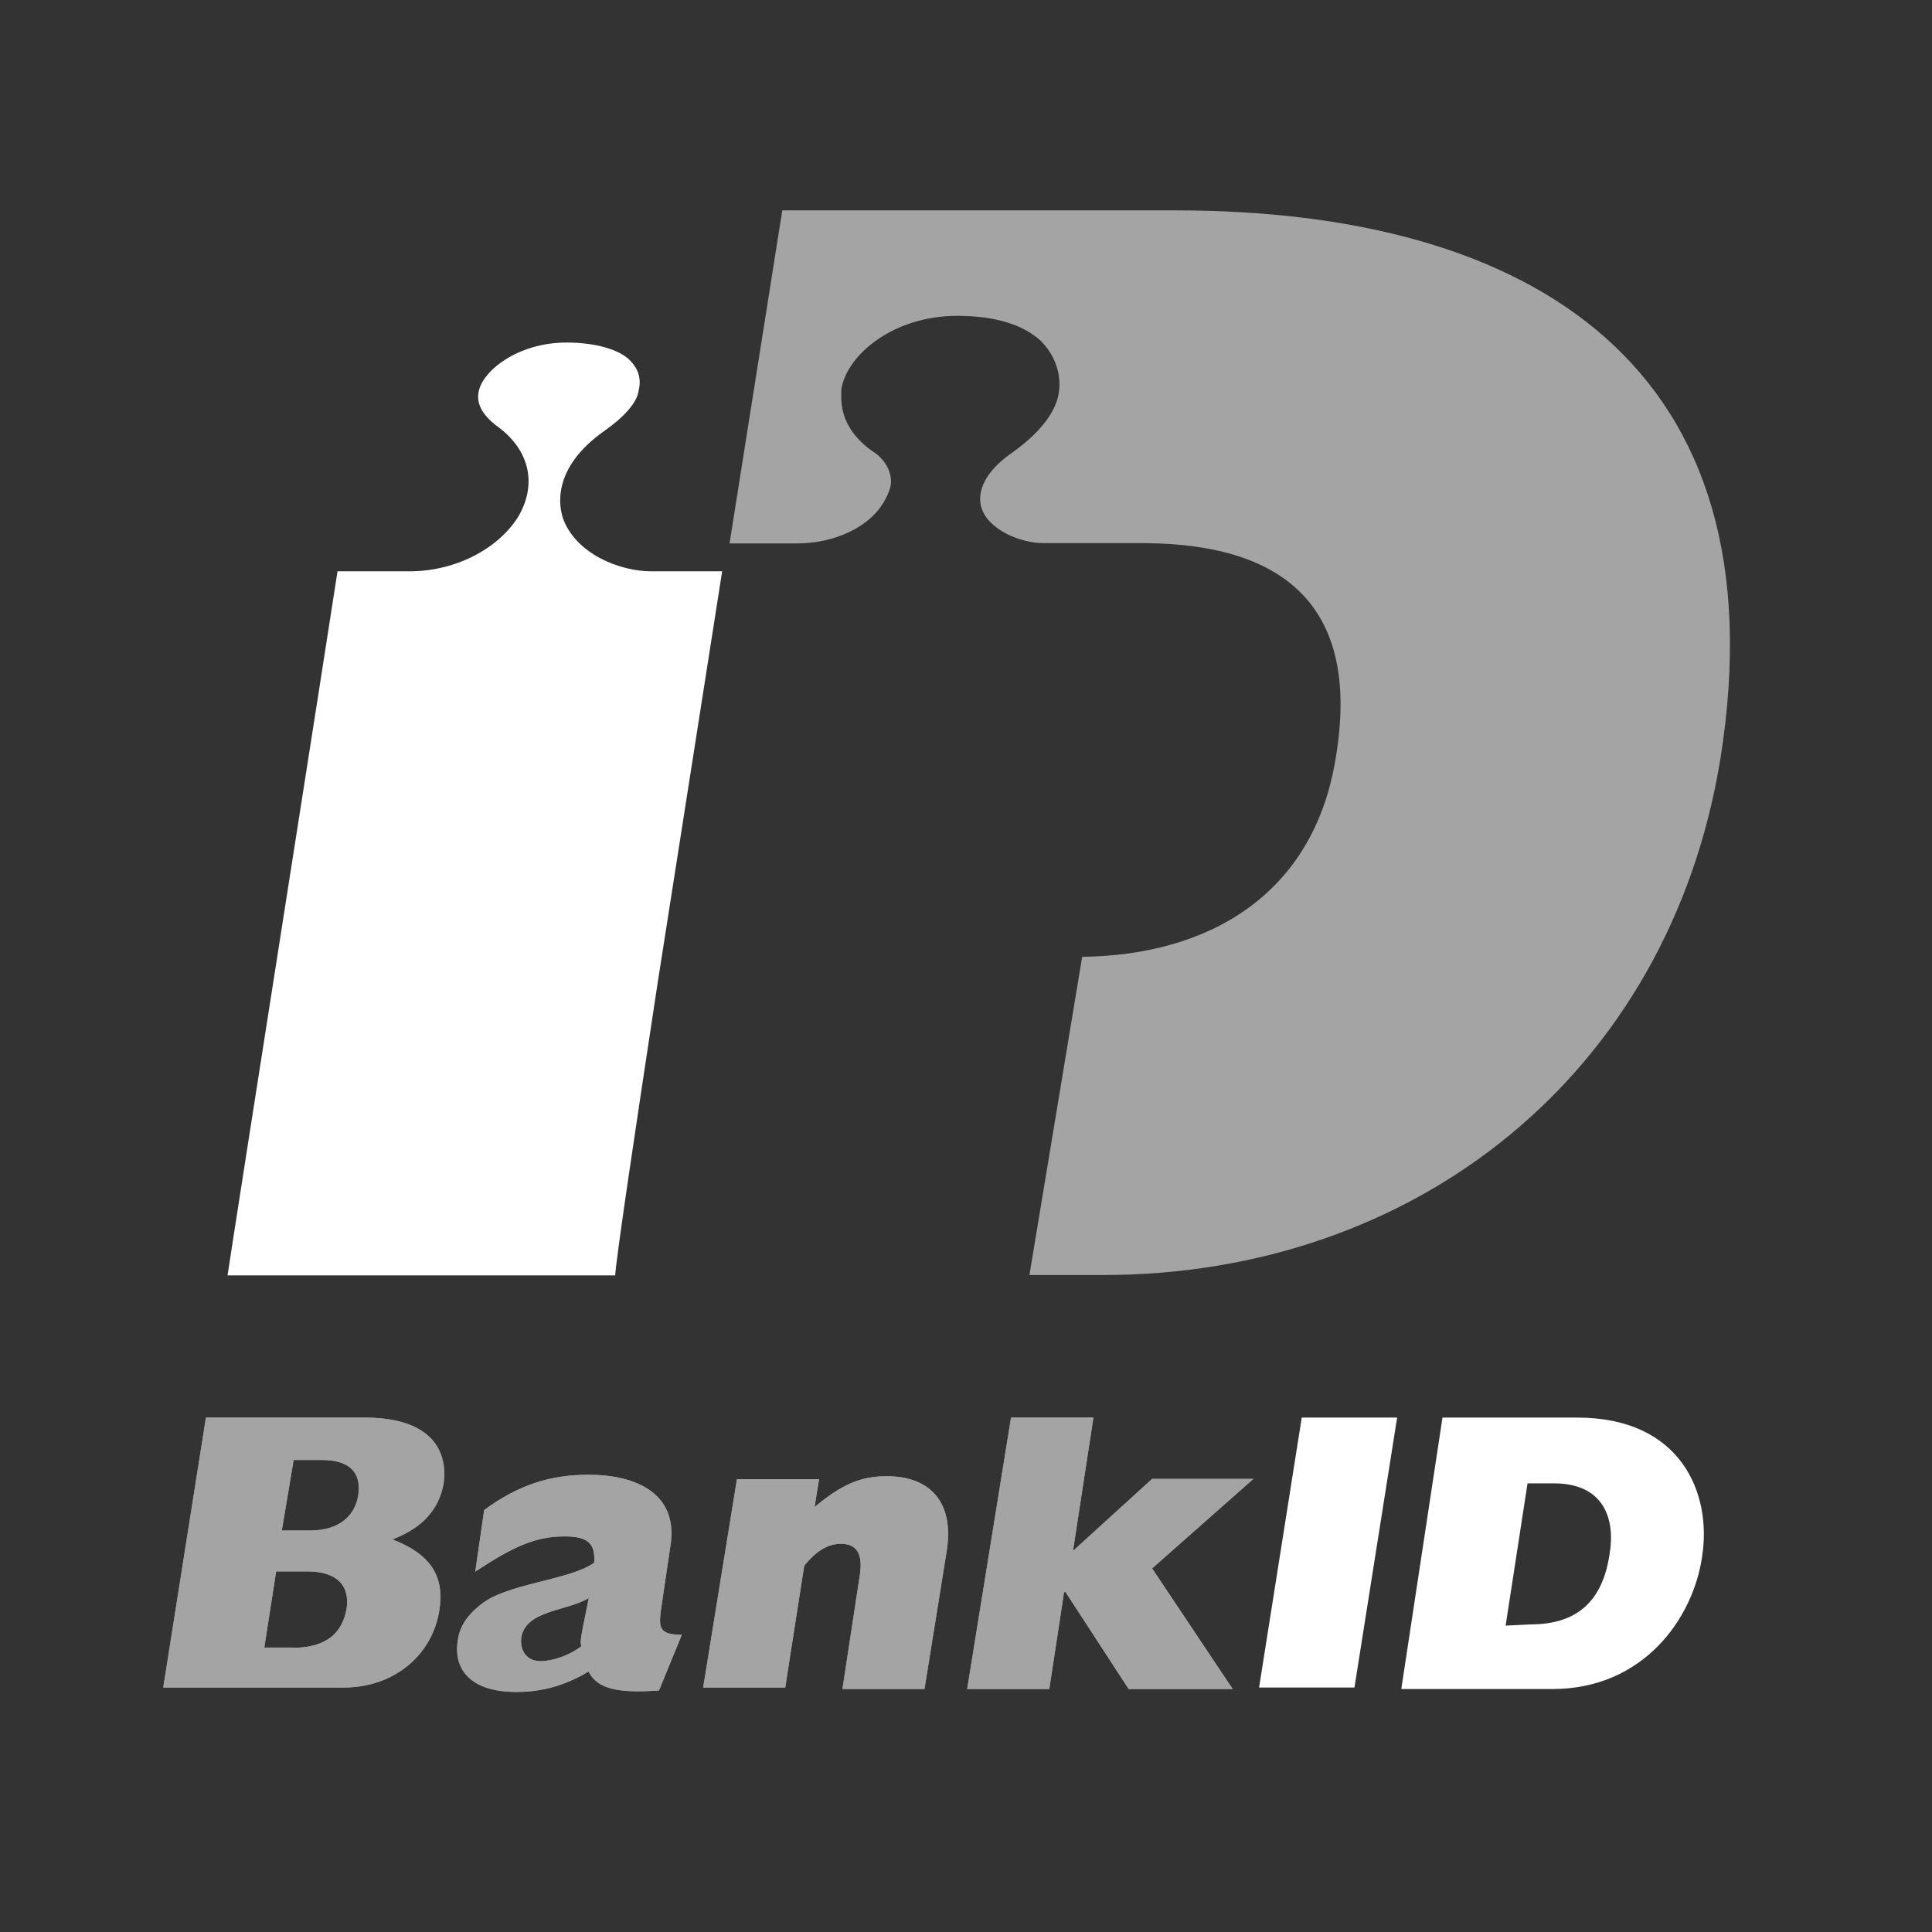 <svg width="46" height="46" viewBox="0 0 46 46" fill="none" xmlns="http://www.w3.org/2000/svg">
<rect x="0" y="0" width="46" height="46" fill="#333333" stroke="none"/>
<path d="M15.656 23.417L17.194 13.603C16.566 13.603 15.514 13.603 15.514 13.603C14.745 13.603 13.737 13.187 13.419 12.382C13.313 12.1 13.102 11.162 14.4 10.252C14.851 9.934 15.169 9.588 15.204 9.306C15.275 9.024 15.204 8.784 14.992 8.573C14.745 8.326 14.188 8.156 13.49 8.156C12.304 8.156 11.465 8.855 11.394 9.342C11.324 9.723 11.641 10.005 11.881 10.181C12.615 10.739 12.791 11.543 12.333 12.312C11.846 13.081 10.83 13.603 9.75 13.603C9.75 13.603 8.671 13.603 8.036 13.603C7.895 14.548 5.588 29.216 5.418 30.366H14.647C14.682 29.879 15.098 27.085 15.656 23.417Z" fill="white"/>
<path d="M27.988 5.009H18.626L17.37 12.939H18.979C19.853 12.939 20.693 12.558 21.039 11.958C21.145 11.782 21.215 11.605 21.215 11.471C21.215 11.154 21.003 10.879 20.764 10.738C20.136 10.286 20.03 9.792 20.03 9.447C20.03 9.376 20.03 9.305 20.03 9.27C20.171 8.431 21.286 7.52 22.788 7.52C23.698 7.52 24.362 7.732 24.778 8.113C25.131 8.466 25.3 8.953 25.194 9.439C25.053 10.032 24.46 10.519 24.115 10.766C23.205 11.394 23.311 11.951 23.381 12.127C23.557 12.614 24.291 12.932 24.849 12.932H27.297C30.613 12.967 32.398 14.47 31.805 18.033C31.283 21.313 28.764 22.746 25.766 22.781L24.51 30.358H26.26C33.696 30.358 39.742 25.575 40.963 18.061C42.444 8.748 36.511 5.009 27.988 5.009Z" fill="#A4A4A4"/>
<path d="M4.903 33.752H8.678C10.287 33.752 10.668 34.556 10.562 35.325C10.456 35.918 10.075 36.377 9.341 36.652C10.251 37.004 10.597 37.526 10.456 38.366C10.28 39.417 9.376 40.179 8.184 40.179H3.887L4.903 33.752ZM7.38 36.44C8.114 36.44 8.459 36.059 8.53 35.6C8.6 35.114 8.389 34.761 7.655 34.761H6.992L6.71 36.44H7.38ZM6.964 39.234C7.733 39.234 8.149 38.916 8.255 38.288C8.325 37.766 8.043 37.414 7.309 37.414H6.575L6.293 39.227H6.964V39.234Z" fill="#A4A4A4"/>
<path d="M15.691 40.249C14.71 40.32 14.223 40.214 14.012 39.798C13.489 40.115 12.932 40.285 12.297 40.285C11.182 40.285 10.794 39.727 10.9 39.064C10.936 38.747 11.112 38.472 11.422 38.225C12.015 37.703 13.553 37.632 14.146 37.209C14.181 36.757 14.005 36.581 13.447 36.581C12.784 36.581 12.262 36.792 11.316 37.42L11.528 35.953C12.332 35.36 13.101 35.113 14.005 35.113C15.155 35.113 16.171 35.565 15.959 36.828L15.747 38.26C15.677 38.747 15.677 38.923 16.234 38.923L15.691 40.249ZM14.019 38.048C13.497 38.366 12.516 38.331 12.41 38.994C12.375 39.311 12.551 39.551 12.862 39.551C13.172 39.551 13.56 39.41 13.842 39.198C13.807 39.092 13.842 38.951 13.878 38.747L14.019 38.048Z" fill="#A4A4A4"/>
<path d="M17.546 35.219H19.501L19.395 35.882C20.023 35.36 20.474 35.148 21.109 35.148C22.189 35.148 22.718 35.812 22.541 36.926L22.012 40.214H20.058L20.474 37.491C20.545 37.004 20.404 36.757 20.023 36.757C19.705 36.757 19.43 36.933 19.148 37.279L18.696 40.179H16.742L17.546 35.219Z" fill="#A4A4A4"/>
<path d="M24.072 33.752H26.034L25.547 36.927L27.431 35.212H29.843L27.431 37.343L29.35 40.215H26.873L25.37 37.907H25.335L24.983 40.215H23.028L24.072 33.752Z" fill="#A4A4A4"/>
<path d="M4.903 33.752H8.678C10.287 33.752 10.668 34.556 10.562 35.325C10.456 35.918 10.075 36.377 9.341 36.652C10.251 37.004 10.597 37.526 10.456 38.366C10.28 39.417 9.376 40.179 8.184 40.179H3.887L4.903 33.752ZM7.38 36.44C8.114 36.44 8.459 36.059 8.53 35.6C8.6 35.114 8.389 34.761 7.655 34.761H6.992L6.71 36.44H7.38ZM6.964 39.234C7.733 39.234 8.149 38.916 8.255 38.288C8.325 37.766 8.043 37.414 7.309 37.414H6.575L6.293 39.227H6.964V39.234Z" fill="#A4A4A4"/>
<path d="M15.691 40.249C14.71 40.32 14.223 40.214 14.012 39.798C13.489 40.115 12.932 40.285 12.297 40.285C11.182 40.285 10.794 39.727 10.9 39.064C10.936 38.747 11.112 38.472 11.422 38.225C12.015 37.703 13.553 37.632 14.146 37.209C14.181 36.757 14.005 36.581 13.447 36.581C12.784 36.581 12.262 36.792 11.316 37.42L11.528 35.953C12.332 35.36 13.101 35.113 14.005 35.113C15.155 35.113 16.171 35.565 15.959 36.828L15.747 38.26C15.677 38.747 15.677 38.923 16.234 38.923L15.691 40.249ZM14.019 38.048C13.497 38.366 12.516 38.331 12.41 38.994C12.375 39.311 12.551 39.551 12.862 39.551C13.172 39.551 13.56 39.41 13.842 39.198C13.807 39.092 13.842 38.951 13.878 38.747L14.019 38.048Z" fill="#A4A4A4"/>
<path d="M17.546 35.219H19.501L19.395 35.882C20.023 35.36 20.474 35.148 21.109 35.148C22.189 35.148 22.718 35.812 22.541 36.926L22.012 40.214H20.058L20.474 37.491C20.545 37.004 20.404 36.757 20.023 36.757C19.705 36.757 19.43 36.933 19.148 37.279L18.696 40.179H16.742L17.546 35.219Z" fill="#A4A4A4"/>
<path d="M24.072 33.752H26.034L25.547 36.927L27.431 35.212H29.843L27.431 37.343L29.35 40.215H26.873L25.37 37.907H25.335L24.983 40.215H23.028L24.072 33.752Z" fill="#A4A4A4"/>
<path d="M30.994 33.752H33.265L32.249 40.179H29.978L30.994 33.752Z" fill="white"/>
<path d="M34.345 33.752H37.555C40.031 33.752 40.765 35.565 40.525 37.068C40.313 38.535 39.128 40.215 36.962 40.215H33.364L34.345 33.752ZM36.44 38.676C37.52 38.676 38.155 38.154 38.324 36.997C38.465 36.158 38.183 35.318 36.998 35.318H36.37L35.848 38.705L36.44 38.676Z" fill="white"/>
</svg>
